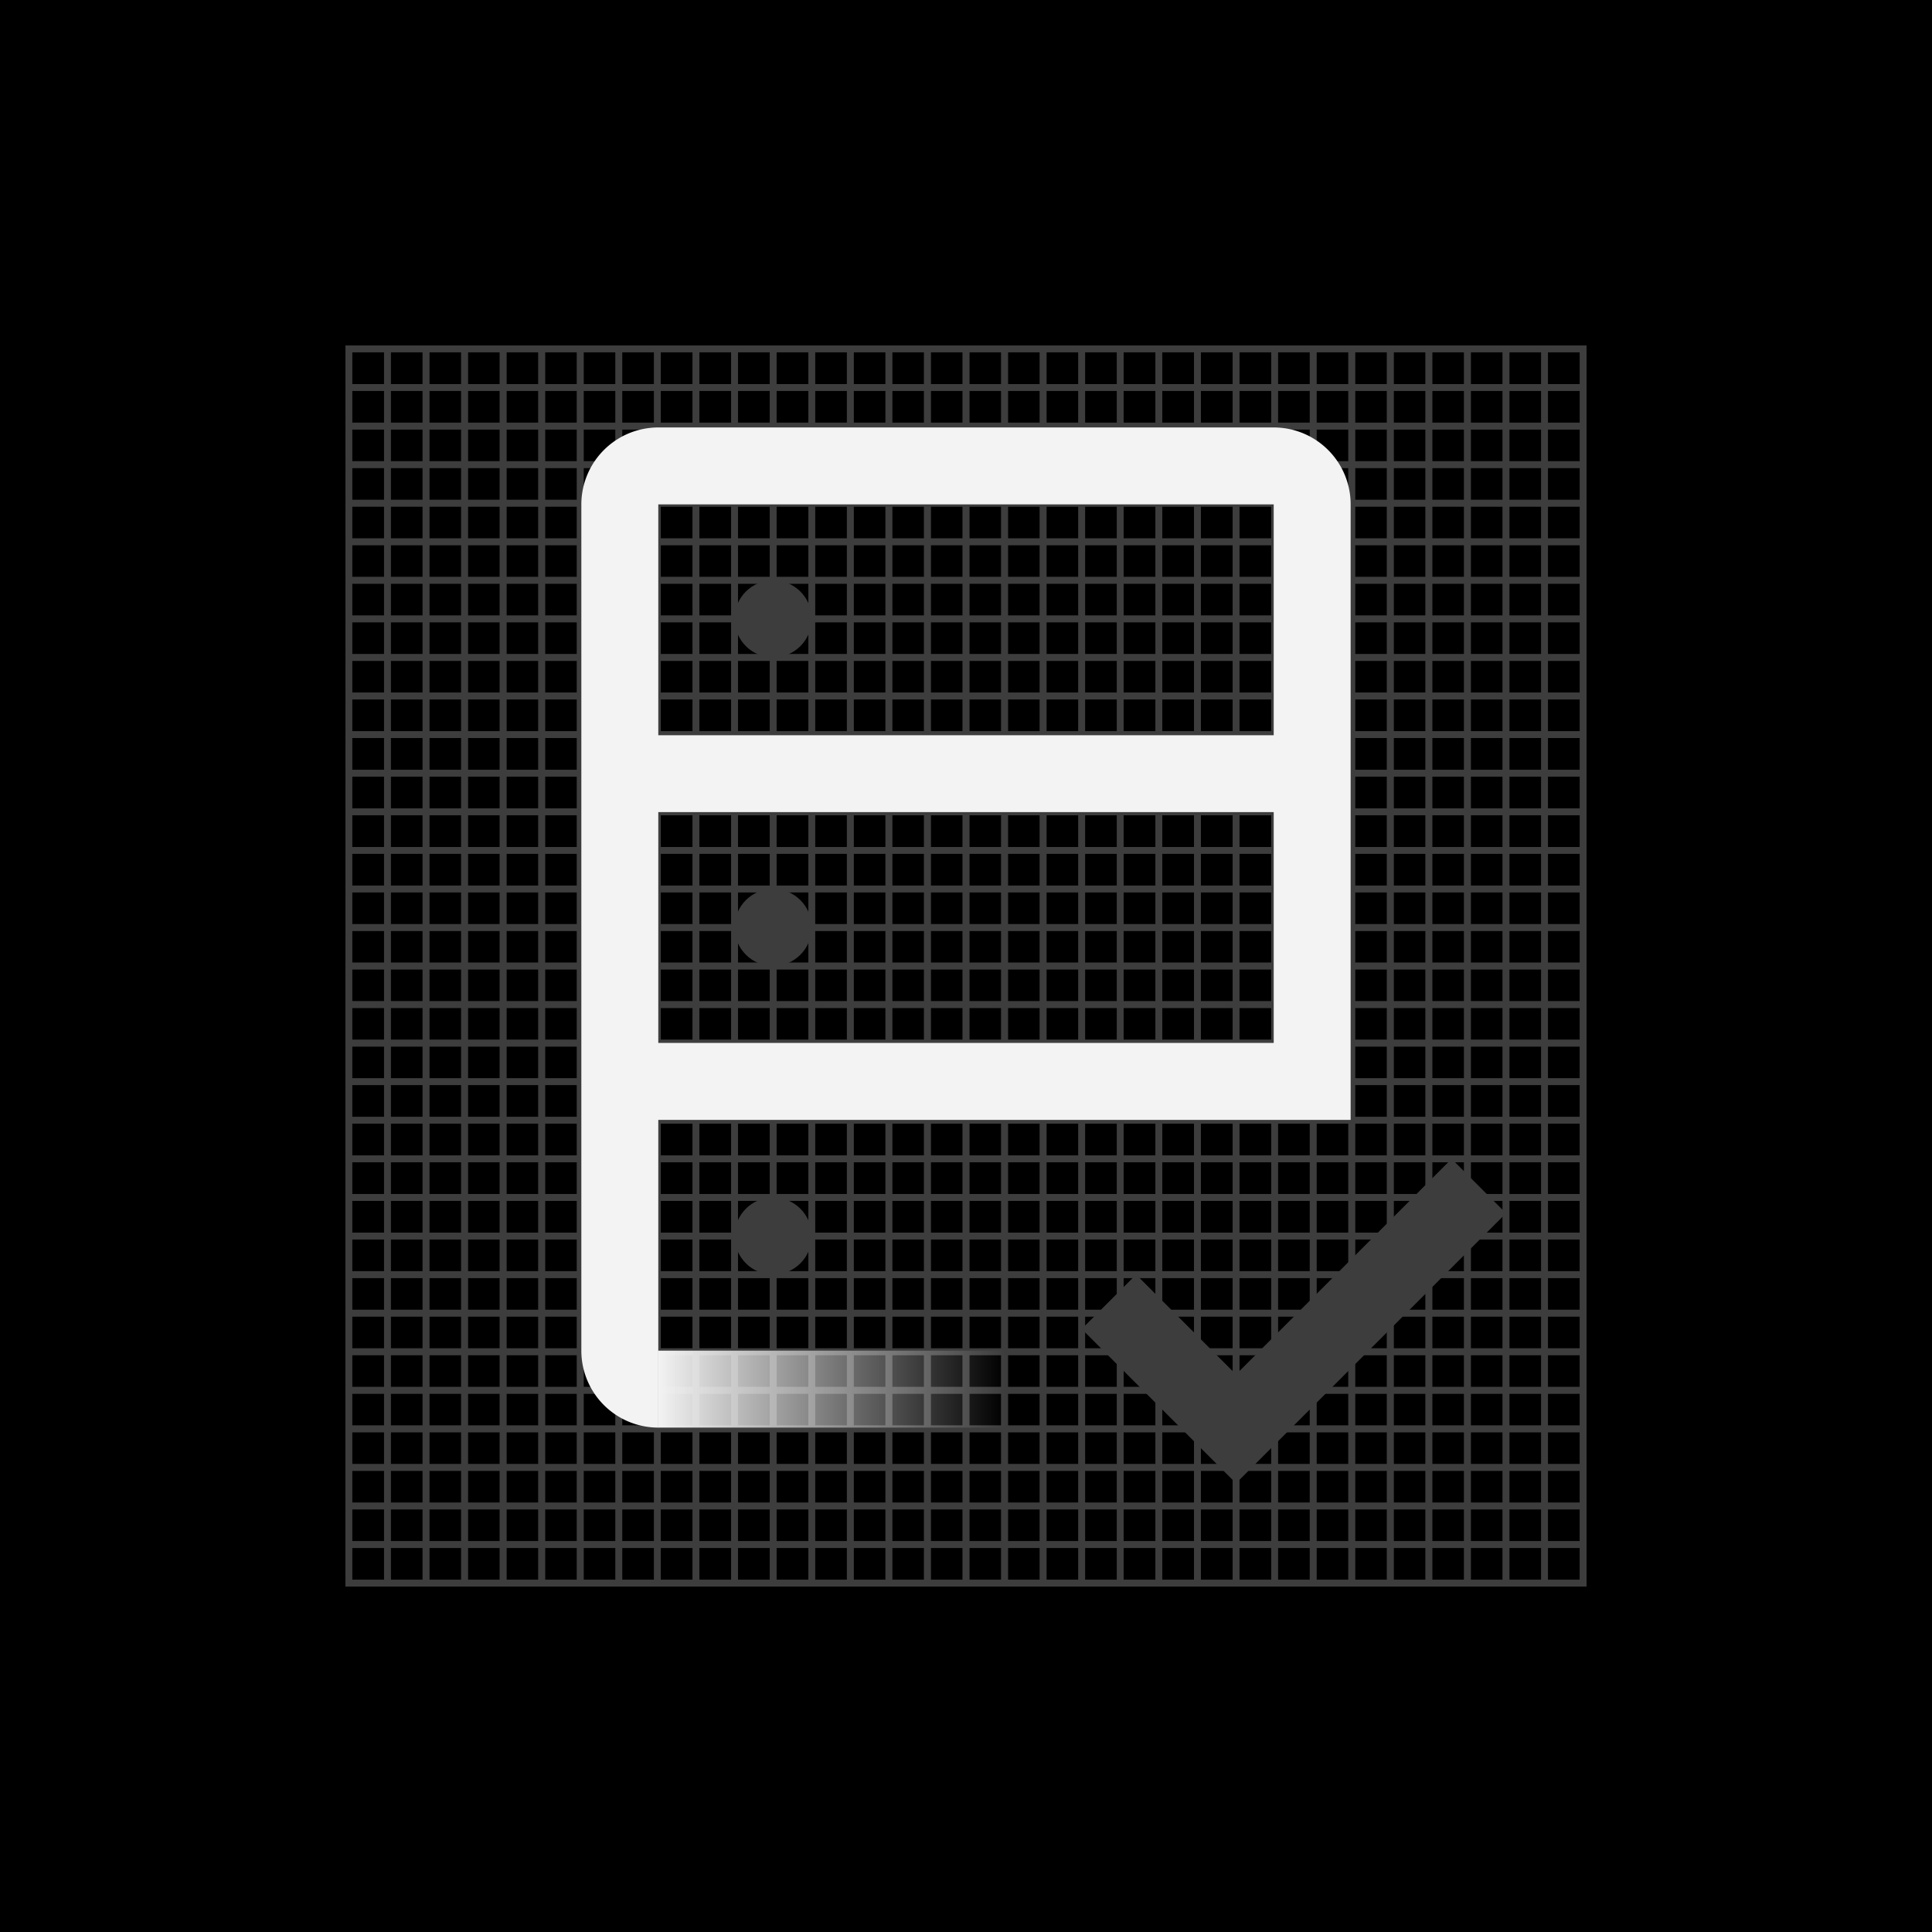 <svg id="Layer_1" data-name="Layer 1" xmlns="http://www.w3.org/2000/svg" xmlns:xlink="http://www.w3.org/1999/xlink" viewBox="0 0 288 288"><defs><style>.cls-1{fill:none;stroke:#3d3d3d;stroke-miterlimit:10;}.cls-2{fill:#3d3d3d;}.cls-3{fill:#f3f3f3;}.cls-4{fill:url(#linear-gradient);}</style><linearGradient id="linear-gradient" x1="164.58" y1="157.57" x2="216.26" y2="157.57" gradientTransform="translate(-66.5 49.5)" gradientUnits="userSpaceOnUse"><stop offset="0" stop-color="#f3f3f3"/><stop offset="1" stop-color="#f3f3f3" stop-opacity="0"/></linearGradient></defs><title>Artboard 18 copy 38</title><rect width="288" height="288"/><rect class="cls-1" x="52" y="52" width="5.75" height="184"/><rect class="cls-1" x="57.75" y="52" width="5.75" height="184"/><rect class="cls-1" x="63.5" y="52" width="5.75" height="184"/><rect class="cls-1" x="69.25" y="52" width="5.75" height="184"/><rect class="cls-1" x="75" y="52" width="5.75" height="184"/><rect class="cls-1" x="80.75" y="52" width="5.75" height="184"/><rect class="cls-1" x="86.5" y="52" width="5.75" height="184"/><rect class="cls-1" x="92.25" y="52" width="5.75" height="184"/><rect class="cls-1" x="98" y="52" width="5.75" height="184"/><rect class="cls-1" x="103.75" y="52" width="5.75" height="184"/><rect class="cls-1" x="109.5" y="52" width="5.75" height="184"/><rect class="cls-1" x="115.25" y="52" width="5.75" height="184"/><rect class="cls-1" x="121" y="52" width="5.75" height="184"/><rect class="cls-1" x="126.75" y="52" width="5.75" height="184"/><rect class="cls-1" x="132.5" y="52" width="5.75" height="184"/><rect class="cls-1" x="138.25" y="52" width="5.75" height="184"/><rect class="cls-1" x="144" y="52" width="5.75" height="184"/><rect class="cls-1" x="149.75" y="52" width="5.75" height="184"/><rect class="cls-1" x="155.5" y="52" width="5.75" height="184"/><rect class="cls-1" x="161.25" y="52" width="5.75" height="184"/><rect class="cls-1" x="167" y="52" width="5.75" height="184"/><rect class="cls-1" x="172.75" y="52" width="5.75" height="184"/><rect class="cls-1" x="178.5" y="52" width="5.75" height="184"/><rect class="cls-1" x="184.25" y="52" width="5.75" height="184"/><rect class="cls-1" x="190" y="52" width="5.75" height="184"/><rect class="cls-1" x="195.75" y="52" width="5.75" height="184"/><rect class="cls-1" x="201.5" y="52" width="5.75" height="184"/><rect class="cls-1" x="207.25" y="52" width="5.75" height="184"/><rect class="cls-1" x="213" y="52" width="5.75" height="184"/><rect class="cls-1" x="218.75" y="52" width="5.75" height="184"/><rect class="cls-1" x="224.5" y="52" width="5.75" height="184"/><rect class="cls-1" x="230.25" y="52" width="5.75" height="184"/><rect class="cls-1" x="141.13" y="-37.12" width="5.75" height="184" transform="translate(198.88 -89.12) rotate(90)"/><rect class="cls-1" x="141.13" y="-31.37" width="5.75" height="184" transform="translate(204.63 -83.37) rotate(90)"/><rect class="cls-1" x="141.13" y="-25.62" width="5.75" height="184" transform="translate(210.38 -77.62) rotate(90)"/><rect class="cls-1" x="141.13" y="-19.87" width="5.75" height="184" transform="translate(216.13 -71.87) rotate(90)"/><rect class="cls-1" x="141.13" y="-14.12" width="5.75" height="184" transform="translate(221.88 -66.12) rotate(90)"/><rect class="cls-1" x="141.13" y="-8.37" width="5.75" height="184" transform="translate(227.63 -60.37) rotate(90)"/><rect class="cls-1" x="141.13" y="-2.62" width="5.75" height="184" transform="translate(233.38 -54.62) rotate(90)"/><rect class="cls-1" x="141.13" y="3.13" width="5.75" height="184" transform="translate(239.13 -48.87) rotate(90)"/><rect class="cls-1" x="141.13" y="8.88" width="5.75" height="184" transform="translate(244.88 -43.12) rotate(90)"/><rect class="cls-1" x="141.13" y="14.63" width="5.75" height="184" transform="translate(250.63 -37.37) rotate(90)"/><rect class="cls-1" x="141.13" y="20.38" width="5.75" height="184" transform="translate(256.38 -31.62) rotate(90)"/><rect class="cls-1" x="141.13" y="26.13" width="5.75" height="184" transform="translate(262.13 -25.87) rotate(90)"/><rect class="cls-1" x="141.13" y="31.88" width="5.75" height="184" transform="translate(267.88 -20.12) rotate(90)"/><rect class="cls-1" x="141.13" y="37.63" width="5.75" height="184" transform="translate(273.63 -14.37) rotate(90)"/><rect class="cls-1" x="141.13" y="43.38" width="5.75" height="184" transform="translate(279.38 -8.62) rotate(90)"/><rect class="cls-1" x="141.13" y="49.13" width="5.75" height="184" transform="translate(285.13 -2.87) rotate(90)"/><rect class="cls-1" x="141.13" y="54.88" width="5.75" height="184" transform="translate(290.87 2.87) rotate(90)"/><rect class="cls-1" x="141.13" y="60.63" width="5.75" height="184" transform="translate(296.62 8.62) rotate(90)"/><rect class="cls-1" x="141.13" y="66.38" width="5.75" height="184" transform="translate(302.37 14.37) rotate(90)"/><rect class="cls-1" x="141.13" y="72.13" width="5.75" height="184" transform="translate(308.12 20.12) rotate(90)"/><rect class="cls-1" x="141.13" y="77.88" width="5.75" height="184" transform="translate(313.87 25.87) rotate(90)"/><rect class="cls-1" x="141.13" y="83.63" width="5.75" height="184" transform="translate(319.62 31.62) rotate(90)"/><rect class="cls-1" x="141.13" y="89.38" width="5.75" height="184" transform="translate(325.37 37.37) rotate(90)"/><rect class="cls-1" x="141.13" y="95.13" width="5.75" height="184" transform="translate(331.12 43.12) rotate(90)"/><rect class="cls-1" x="141.13" y="100.88" width="5.75" height="184" transform="translate(336.87 48.87) rotate(90)"/><rect class="cls-1" x="141.13" y="106.63" width="5.75" height="184" transform="translate(342.62 54.62) rotate(90)"/><rect class="cls-1" x="141.13" y="112.38" width="5.75" height="184" transform="translate(348.37 60.37) rotate(90)"/><rect class="cls-1" x="141.13" y="118.13" width="5.75" height="184" transform="translate(354.12 66.12) rotate(90)"/><rect class="cls-1" x="141.13" y="123.88" width="5.75" height="184" transform="translate(359.87 71.87) rotate(90)"/><rect class="cls-1" x="141.13" y="129.63" width="5.75" height="184" transform="translate(365.62 77.62) rotate(90)"/><rect class="cls-1" x="141.13" y="135.38" width="5.75" height="184" transform="translate(371.37 83.37) rotate(90)"/><rect class="cls-1" x="141.13" y="141.13" width="5.75" height="184" transform="translate(377.12 89.12) rotate(90)"/><circle class="cls-2" cx="115.25" cy="184.25" r="5.75"/><circle class="cls-2" cx="115.25" cy="138.25" r="5.75"/><circle class="cls-2" cx="115.25" cy="92.25" r="5.75"/><polygon class="cls-2" points="184.25 204.89 169.36 190 161.25 198.11 184.25 221.11 224.5 180.86 216.39 172.75 184.25 204.89"/><path class="cls-3" d="M201.34,166.94V75.19a11.47,11.47,0,0,0-11.47-11.47H98.13A11.48,11.48,0,0,0,86.66,75.19V201.34a11.47,11.47,0,0,0,11.47,11.47V166.94ZM98.13,75.19h91.74V109.6H98.13Zm0,45.87h91.74v34.41H98.13Z"/><g id="Gradients_black_" data-name="Gradients (black)"><rect class="cls-4" x="98.08" y="201.34" width="51.68" height="11.47"/></g></svg>